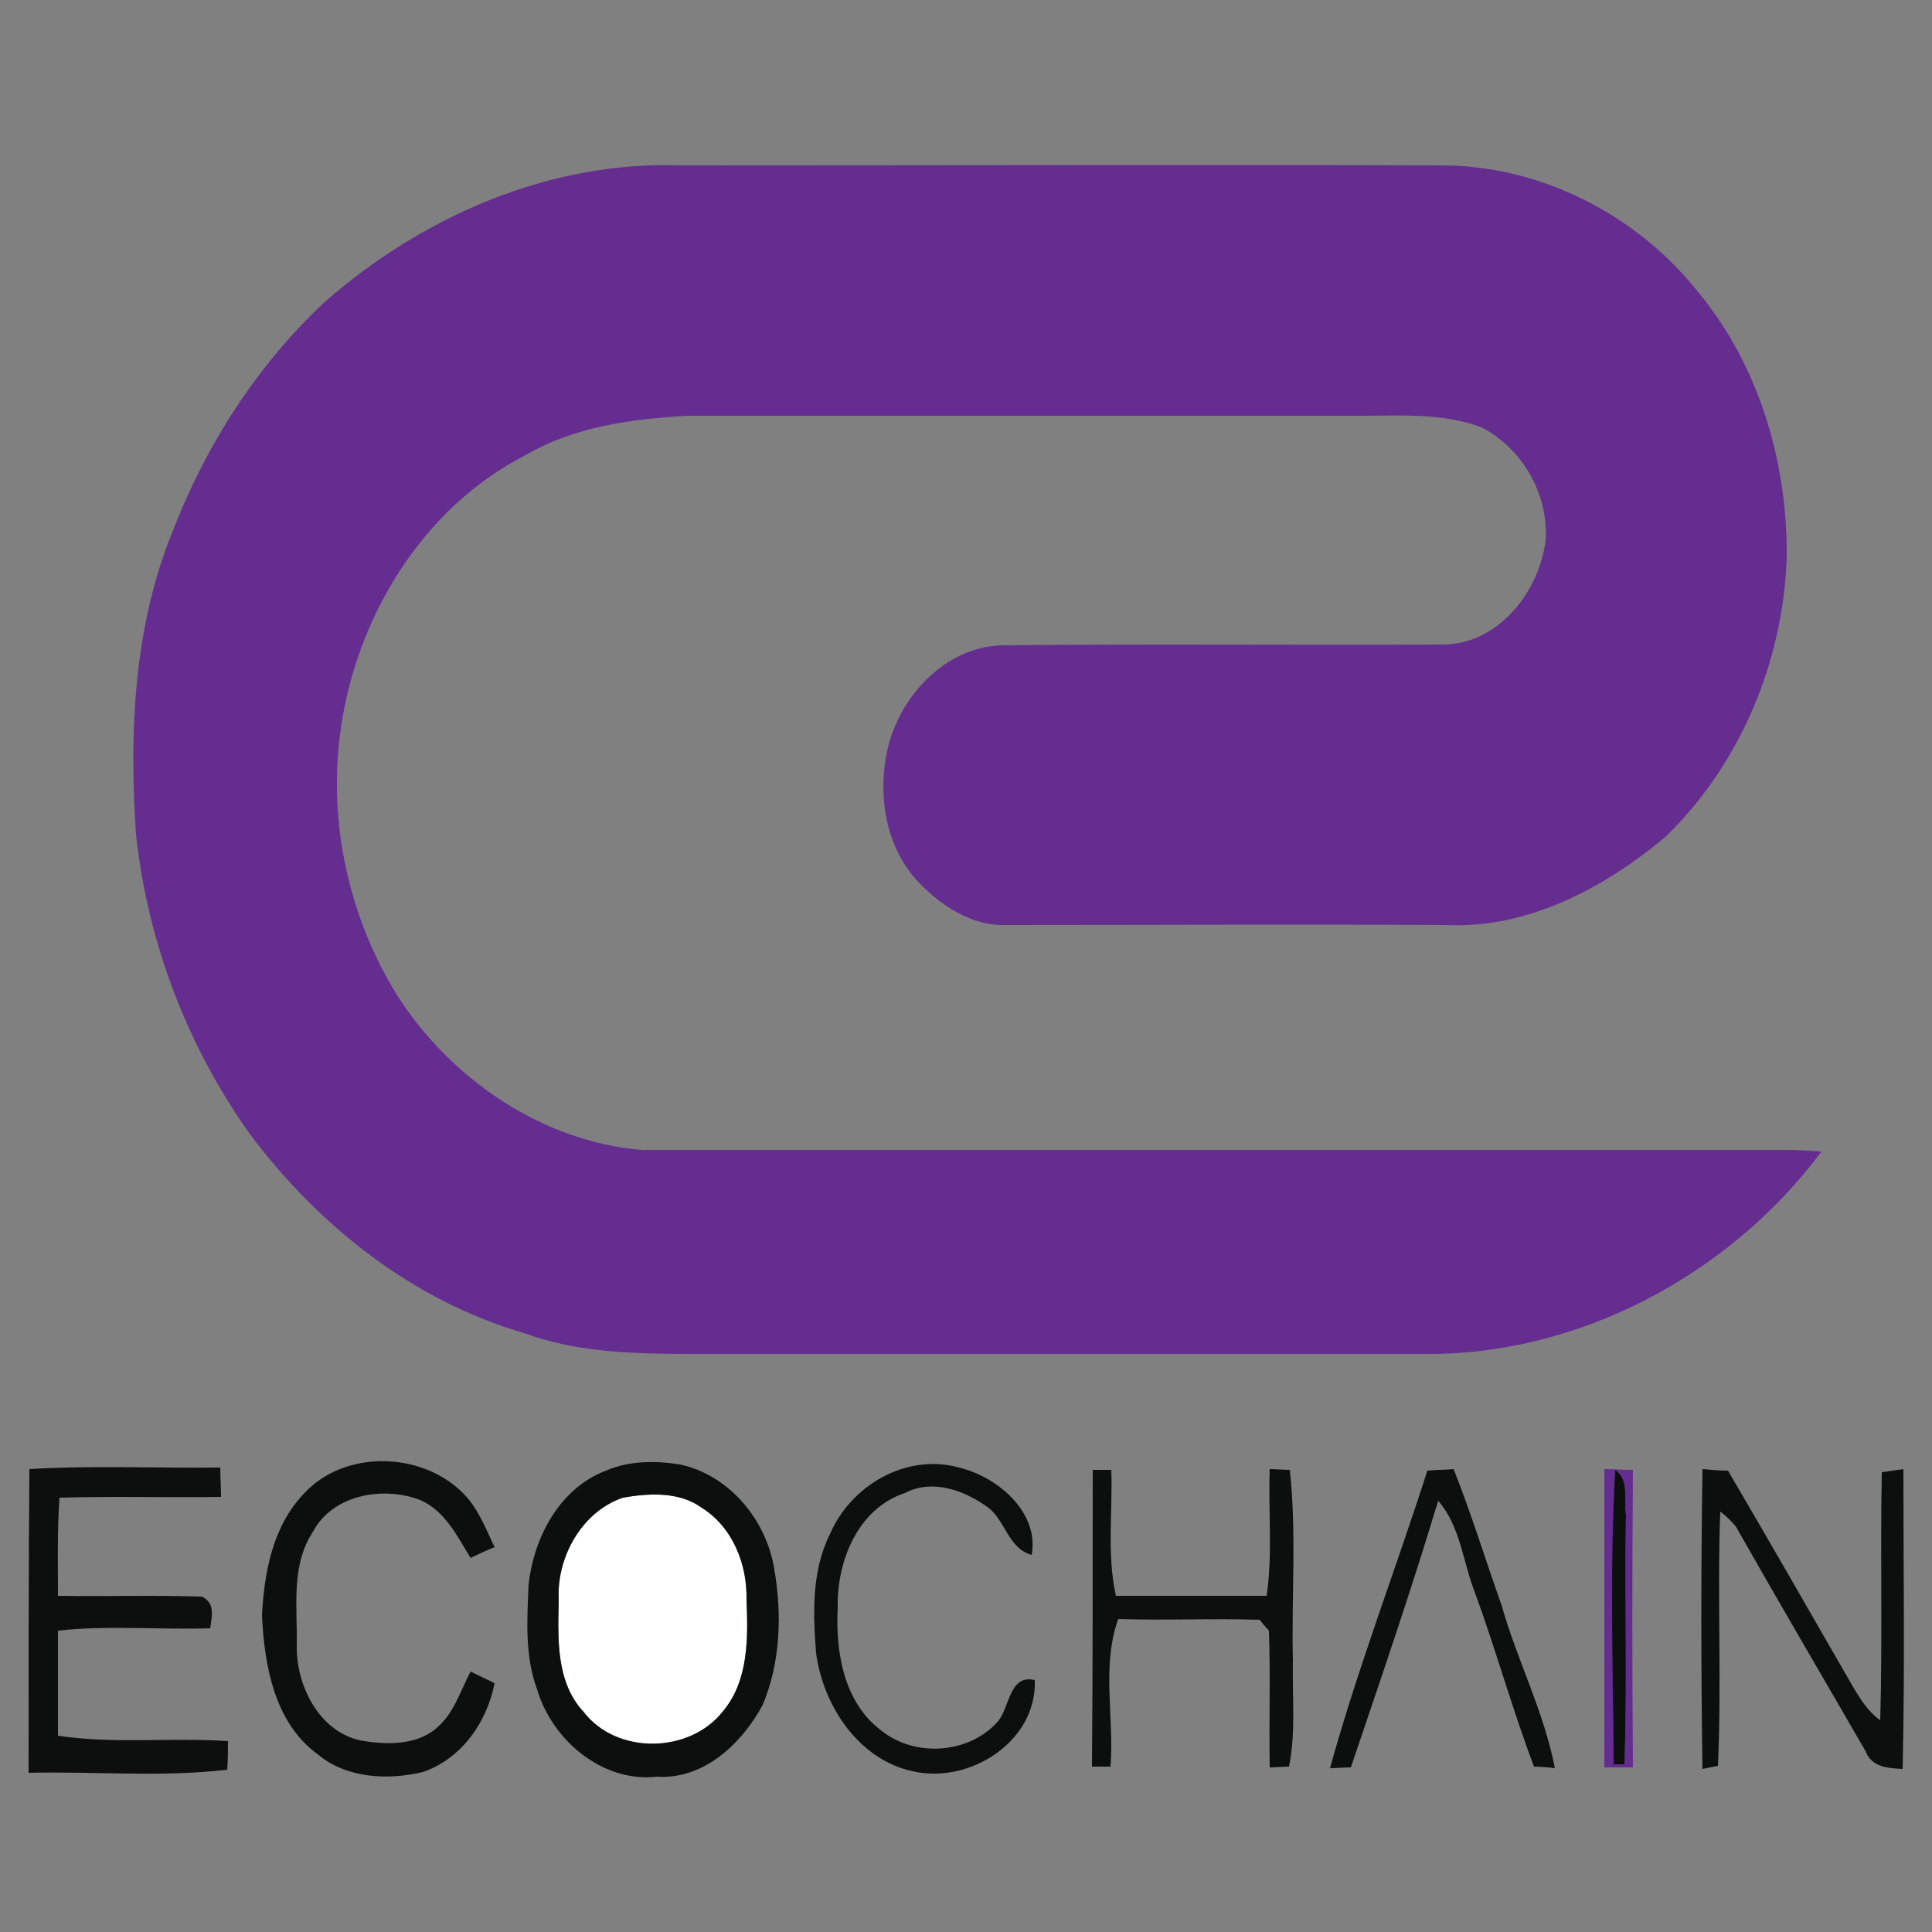 <?xml version="1.0" encoding="utf-8"?>
<!-- Generator: Adobe Illustrator 26.0.3, SVG Export Plug-In . SVG Version: 6.00 Build 0)  -->
<svg version="1.1" id="Layer_1" xmlns="http://www.w3.org/2000/svg" xmlns:xlink="http://www.w3.org/1999/xlink" x="0px" y="0px"
	 viewBox="0 0 250 250" style="enable-background:new 0 0 250 250;" xml:space="preserve">
<rect x="0" y="0" width="250" height="250" fill="#808080" stroke="none"/>
<style type="text/css">
	.st0{fill:#FFFFFF;}
	.st1{fill:#662D91;}
	.st2{fill:#0D0F0F;}
</style>
<g id="_x23_ffffffff">
	<path class="st0" d="M80.6,193.8c3.4-0.6,7.3-0.8,10.2,1.3c4,2.5,5.9,7.3,5.8,11.9c0.2,4.9,0.3,10.5-3.1,14.5
		c-4.3,5.5-13.7,5.6-18,0c-3.6-3.9-3.3-9.5-3.2-14.5C72,201.5,75.3,195.6,80.6,193.8z"/>
</g>
<g id="_x23_662d91ff">
	<path class="st1" d="M42.1,39c12.6-11,29-18.2,46-17.6c33,0,66-0.1,99,0c12.5,0.2,24.6,6.4,32.4,16.1c8,9.5,11.8,22.1,11.7,34.5
		c-0.4,13.5-6,26.9-15.7,36.3c-7.9,6.6-17.8,11.9-28.4,11.4c-19-0.1-38,0-57.1,0c-4.3,0.1-8.2-2.5-11.1-5.5
		c-4.4-4.6-5.4-11.5-4-17.5c1.7-6.9,7.7-13.2,15.1-13.2c19-0.2,38,0,57-0.1c7-0.2,12.2-6.9,13-13.5c0.4-5.9-3-11.9-8.3-14.6
		c-5-1.9-10.5-1.5-15.7-1.5c-29,0-58,0-87,0c-7.2,0.4-14.7,1.4-21,5.1c-13.5,6.9-22.1,21.3-24,36.1c-1.5,11.7,1.2,23.8,7.4,33.8
		c6.9,10.8,18.7,18.9,31.6,20c49.3,0,98.7,0,148,0c1.6,0,3.2,0.1,4.7,0.2c-11.9,16-31.6,26.5-51.7,26.2c-31.3,0-62.7,0-94,0
		c-7.5,0-15.1-0.1-22.2-2.7c-14.4-4.2-26.6-13.9-35.5-25.8c-8.1-11.4-13.2-24.8-14.7-38.7c-0.9-13.3-0.3-27,4.8-39.4
		C26.7,57.5,33.3,47.2,42.1,39z"/>
	<path class="st1" d="M207.6,190.1c1.2,0,2.5,0.1,3.7,0.1c-0.1,12.8-0.1,25.6,0,38.5c-1.2,0-2.5,0-3.7,0
		C207.6,215.9,207.6,203,207.6,190.1 M209,190.2c-0.6,12.7-0.3,25.4-0.2,38.1l1.4,0c0.4-10.8,0-21.5,0.2-32.3
		C210.1,194.1,210.9,191.5,209,190.2z"/>
</g>
<g id="_x23_0d0f0fff">
	<path class="st2" d="M39.3,193.3c5.2-5.7,15.1-5.5,20.5-0.2c2,1.9,3,4.6,4.2,7.1c-0.8,0.3-2.3,1-3.1,1.4c-1.8-2.9-3.4-6.3-6.8-7.6
		c-4.8-1.7-11.1-0.5-13.6,4.2c-2.9,4.4-2,9.8-2.1,14.7c-0.1,5.1,2.8,11.1,8.2,12.3c3.3,0.6,7.4,0.7,10-1.7c2.2-1.9,3-4.8,4.3-7.2
		c0.8,0.4,2.3,1.1,3.1,1.5c-1,5.1-4.3,9.8-9.3,11.5c-4.6,1.1-9.9,0.8-13.6-2.3c-5.6-4.1-6.9-11.5-7.2-18
		C34.2,203.4,35.3,197.5,39.3,193.3z"/>
	<path class="st2" d="M107.4,198.5c2.7-6.3,9.9-10.5,16.7-8.6c5,1.2,10.4,5.8,9.4,11.3c-3-0.8-3.4-4.4-5.6-6.1
		c-3-2.2-7.2-3.8-10.8-1.9c-6.1,2-8.8,8.8-8.7,14.7c-0.3,5.7,0.7,12.3,5.6,16c4.3,3.5,11.2,3.1,15-1c1.7-1.8,1.5-6.3,4.9-5.5
		c0.3,8-8.5,13.5-15.8,11.8c-7-1.5-11.6-8.5-12.5-15.3C105.2,208.8,105,203.3,107.4,198.5z"/>
	<path class="st2" d="M3.8,190.1c8.2-0.5,16.5-0.1,24.7-0.2c0,0.9,0.1,2.8,0.1,3.8c-7,0.1-13.9-0.1-20.9,0.1
		c-0.3,4.2-0.2,8.5-0.2,12.7c6.2,0.1,12.4-0.1,18.6,0.1c1.8,0.8,1.3,2.6,1.1,4.1c-6.6,0.2-13.2-0.4-19.7,0.3c0,4.5,0,9.1,0,13.6
		c7.3,1.1,14.7,0.2,22,0.7c0,1.2,0,2.5-0.1,3.7c-8.5,1-17.2,0.2-25.7,0.4C3.7,216.3,3.7,203.2,3.8,190.1z"/>
	<path class="st2" d="M78.4,190.3c3-1.3,6.4-1.3,9.6-0.8c6.4,1.4,11.2,7.2,12.2,13.6c1,5.8,0.8,12-1.5,17.5c-2.7,5-7.6,9.7-13.7,9.3
		c-7.1,0.8-13.6-4.8-15.5-11.3c-1.6-4.3-1.3-9-1.1-13.6C69.1,198.9,72.4,192.6,78.4,190.3 M80.6,193.8c-5.3,1.8-8.6,7.7-8.3,13.2
		c-0.1,5-0.4,10.6,3.2,14.5c4.3,5.6,13.7,5.4,18,0c3.4-4,3.3-9.6,3.1-14.5c0.1-4.6-1.8-9.4-5.8-11.9C87.9,193,84,193.2,80.6,193.8z"
		/>
	<path class="st2" d="M141.4,190.2c0.6,0,1.8,0,2.4,0c0.2,5.4-0.6,10.9,0.6,16.3c6.5,0,13,0,19.5,0c0.8-5.4,0.2-10.9,0.4-16.4
		c0.6,0,1.9,0.1,2.6,0.1c0.9,8.2,0.2,16.5,0.4,24.7c-0.1,4.6,0.4,9.2-0.5,13.7c-0.6,0-1.9,0.1-2.5,0.1c-0.1-5.9,0.1-11.8-0.1-17.7
		c-0.3-0.3-0.9-1-1.2-1.4c-6.1-0.2-12.2,0.1-18.3-0.1c-2.2,6.1-0.5,12.8-1,19.1c-0.6,0-1.8,0-2.4,0
		C141.4,215.9,141.4,203.1,141.4,190.2z"/>
	<path class="st2" d="M184.7,190.3c1.1-0.1,2.2-0.1,3.4-0.2c2.3,5.8,4.1,11.7,6.2,17.6c2,7.1,5.5,13.8,6.9,21.1
		c-0.7-0.1-2-0.2-2.7-0.2c-2.8-7.4-4.9-15-7.6-22.4c-1.6-4-1.9-8.7-4.8-12c-3.5,11.6-7.4,23-11.3,34.5c-0.7,0-2,0.1-2.7,0.1
		C175.7,215.8,180.6,203.1,184.7,190.3z"/>
	<path class="st2" d="M220.3,190.1c1.1,0.1,2.2,0.2,3.3,0.2c5.1,8.7,10.1,17.4,15.1,26.1c1.3,2.2,2.5,4.7,4.6,6.2
		c0.3-10.7,0-21.4,0.2-32.1c0.7-0.1,2.1-0.3,2.8-0.4c0,12.9,0.2,25.9-0.1,38.8c-1.9-0.1-4-0.2-4.8-2.3c-5.6-9.7-11.3-19.4-16.8-29.1
		c-0.6-0.7-1.2-1.3-2-1.9c-0.4,11,0.2,22-0.3,32.9c-0.5,0.1-1.5,0.3-2,0.4C220.1,216,220.1,203,220.3,190.1z"/>
	<path class="st2" d="M209,190.2c1.9,1.3,1.1,3.9,1.4,5.8c-0.2,10.8,0.2,21.5-0.2,32.3l-1.4,0C208.7,215.6,208.3,202.9,209,190.2z"
		/>
</g>
</svg>
